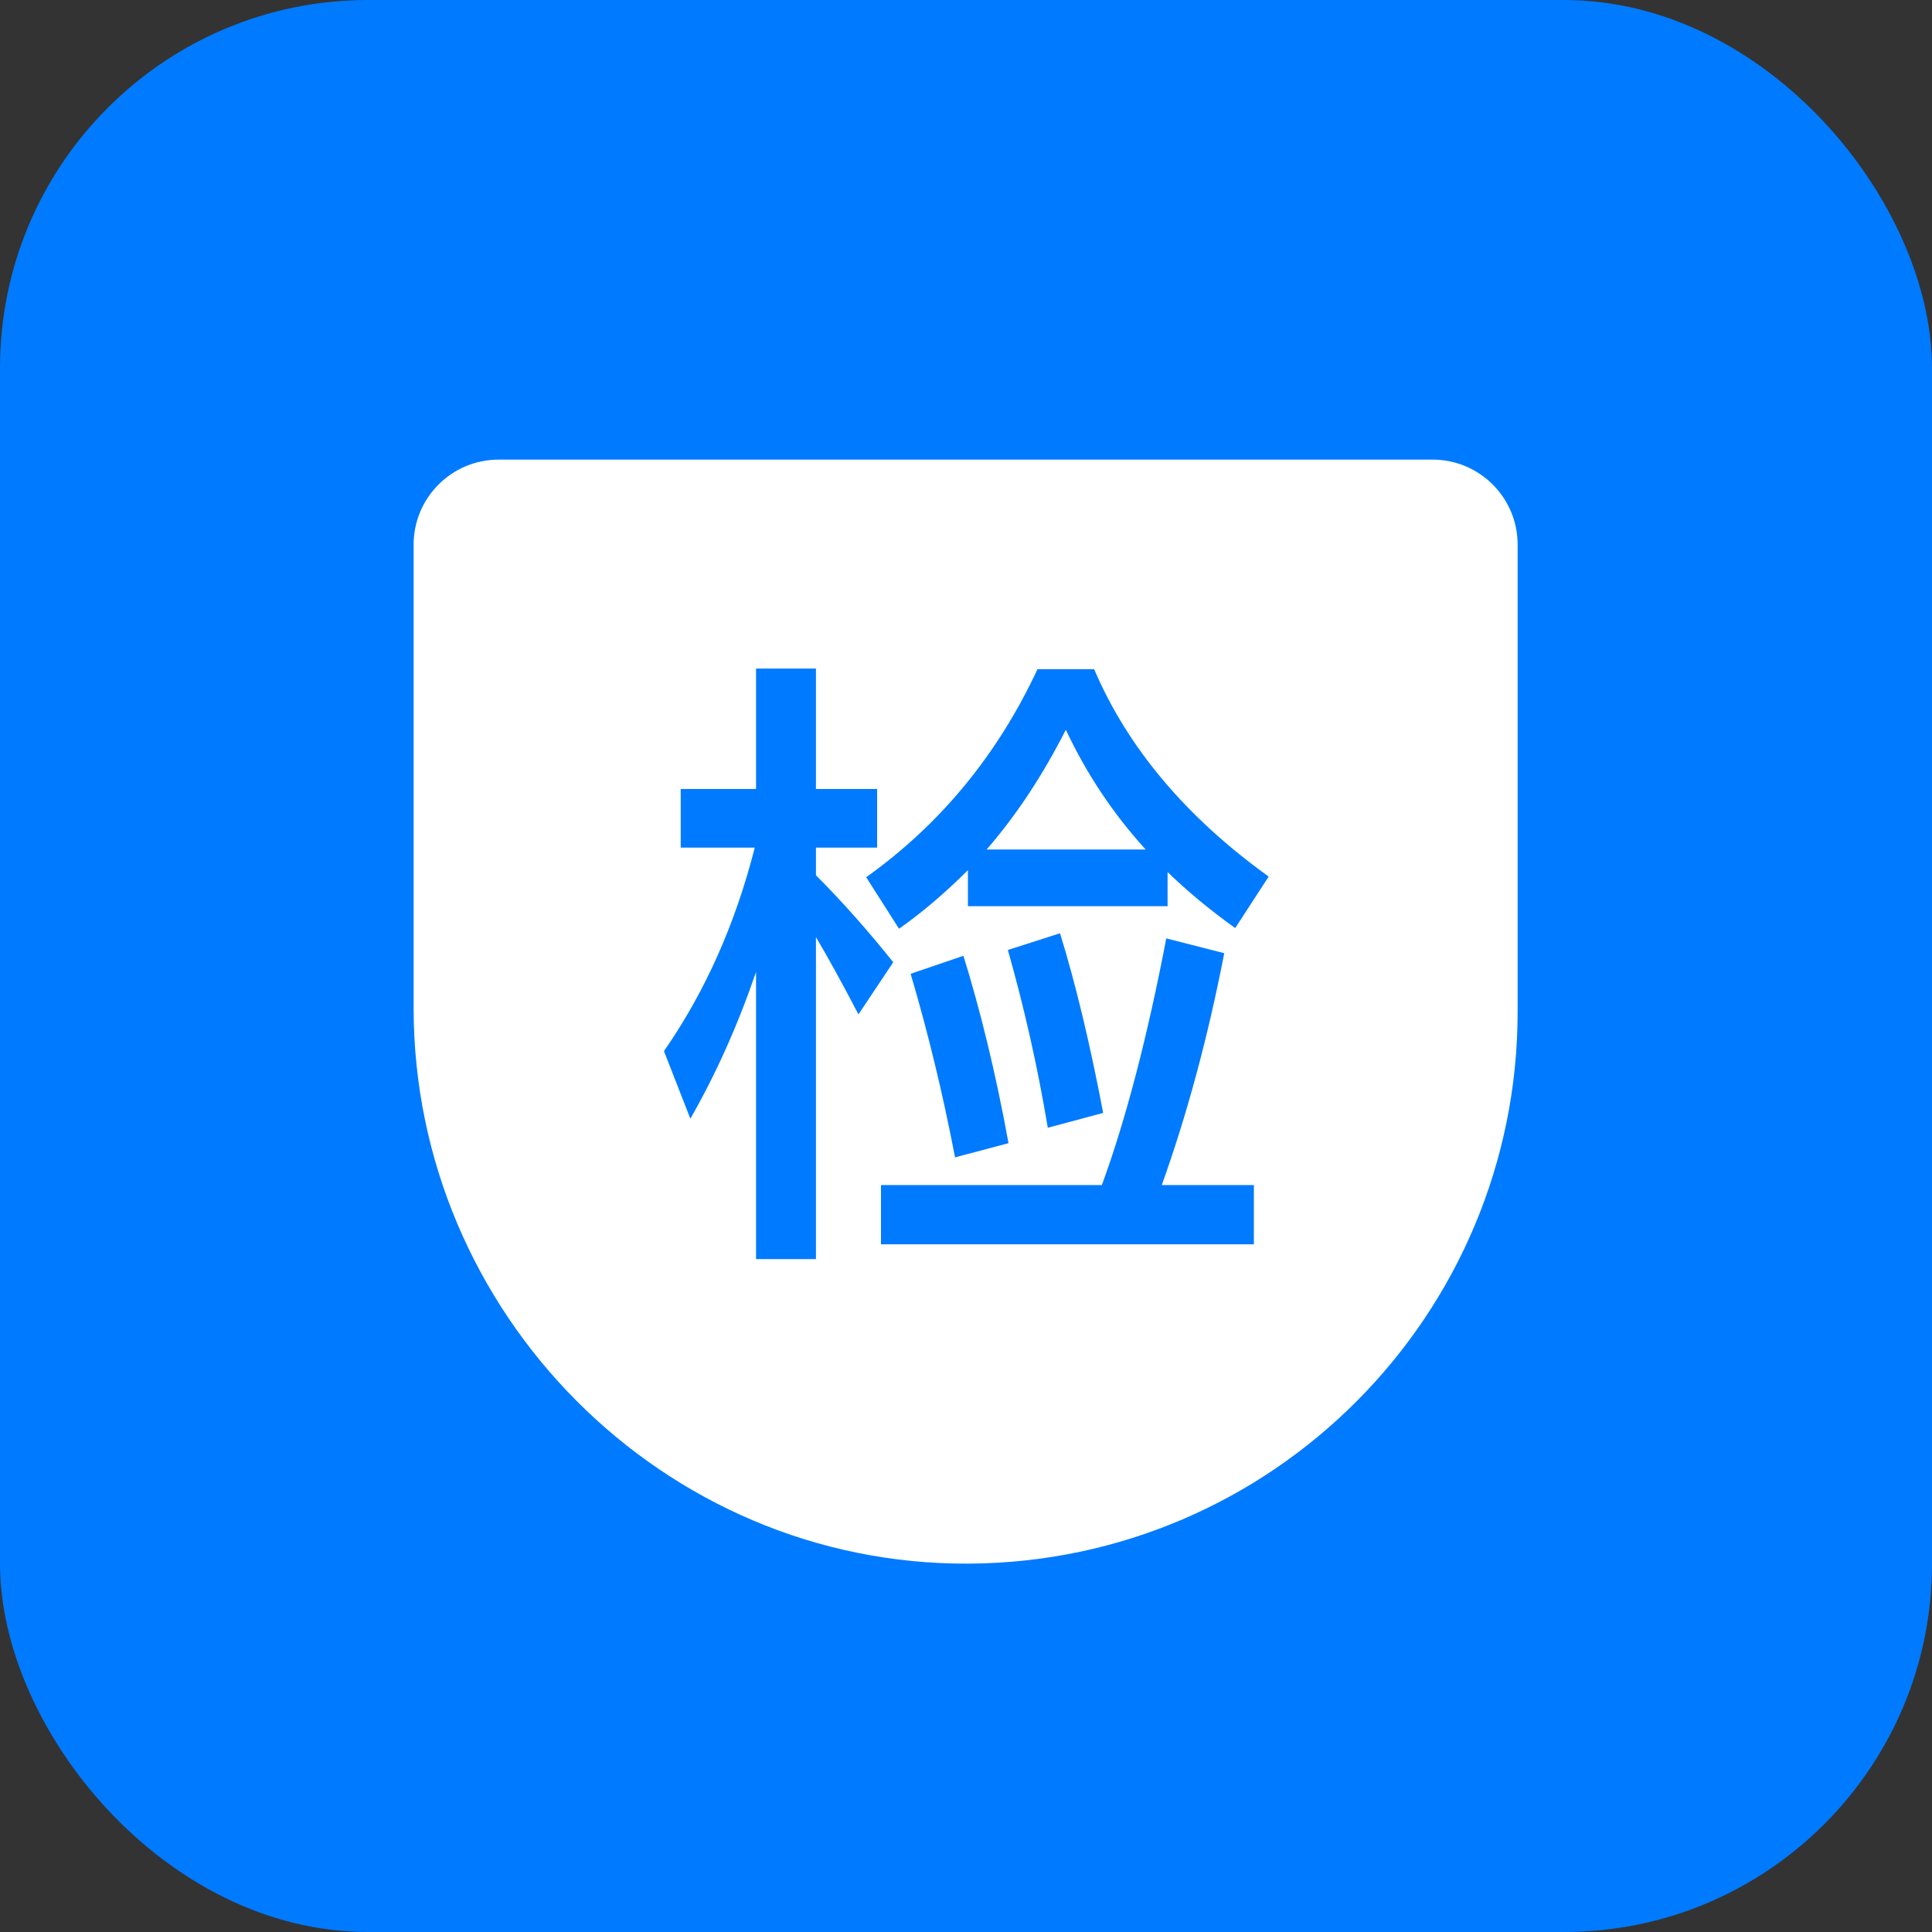 <?xml version="1.0" encoding="UTF-8"?>
<svg width="42px" height="42px" viewBox="0 0 42 42" version="1.1" xmlns="http://www.w3.org/2000/svg" xmlns:xlink="http://www.w3.org/1999/xlink">
    <rect x="0" y="0" width="42" height="42" fill="#333333" stroke="none"/>
    <!-- Generator: Sketch 63 (92445) - https://sketch.com -->
    <title>申请</title>
    <desc>Created with Sketch.</desc>
    <g id="溯源行业服务" stroke="none" stroke-width="1" fill="none" fill-rule="evenodd">
        <g id="溯源行业服务1.2" transform="translate(-219, -567)" fill-rule="nonzero">
            <g id="编组-4" transform="translate(120, 134)">
                <g id="溯源行业服务" transform="translate(0, 351)">
                    <g id="常用功能" transform="translate(20, 61)">
                        <g id="申请" transform="translate(79, 21)">
                            <rect id="矩形" fill="#007AFF" x="0" y="0" width="42" height="42" rx="8"></rect>
                            <g id="质量管理" transform="translate(8, 9)">
                                <rect id="矩形" fill="#000000" opacity="0" x="5" y="5" width="16" height="16"></rect>
                                <path d="M0.992,2.838 L0.992,12.914 C0.992,19.557 6.427,25.035 13.07,24.992 C19.661,24.949 24.992,19.595 24.992,12.992 L24.992,2.838 C24.992,1.82 24.164,0.992 23.146,0.992 L2.838,0.992 C1.82,0.992 0.992,1.82 0.992,2.838 Z" id="形状" fill="#FFFFFF"></path>
                                <path d="M9.738,18.372 L9.738,11.372 C10.004,11.82 10.312,12.38 10.662,13.052 L11.418,11.918 C10.858,11.218 10.298,10.588 9.738,10.028 L9.738,9.426 L11.068,9.426 L11.068,8.152 L9.738,8.152 L9.738,5.534 L8.436,5.534 L8.436,8.152 L6.798,8.152 L6.798,9.426 L8.408,9.426 C7.988,11.078 7.33,12.562 6.434,13.85 L7.008,15.32 C7.568,14.34 8.044,13.276 8.436,12.128 L8.436,18.372 L9.738,18.372 Z M11.544,11.19 C12.062,10.826 12.566,10.392 13.042,9.916 L13.042,10.7 L17.382,10.7 L17.382,9.958 C17.816,10.378 18.306,10.784 18.852,11.176 L19.58,10.056 C17.788,8.768 16.514,7.256 15.786,5.548 L14.554,5.548 C13.686,7.41 12.44,8.922 10.83,10.07 L11.544,11.19 Z M16.906,9.468 L13.448,9.468 C14.092,8.726 14.666,7.858 15.17,6.864 C15.618,7.816 16.192,8.684 16.906,9.468 Z M14.778,15.516 L15.982,15.194 C15.702,13.724 15.394,12.422 15.044,11.288 L13.91,11.652 C14.26,12.884 14.554,14.172 14.778,15.516 Z M19.258,18.05 L19.258,16.762 L17.256,16.762 C17.788,15.278 18.25,13.598 18.614,11.722 L17.354,11.4 C16.948,13.514 16.486,15.306 15.954,16.762 L11.152,16.762 L11.152,18.05 L19.258,18.05 Z M12.762,16.16 L13.924,15.852 C13.644,14.312 13.308,12.954 12.944,11.778 L11.796,12.17 C12.174,13.444 12.496,14.774 12.762,16.16 Z" id="检" fill="#007AFF"></path>
                            </g>
                        </g>
                    </g>
                </g>
            </g>
        </g>
    </g>
</svg>